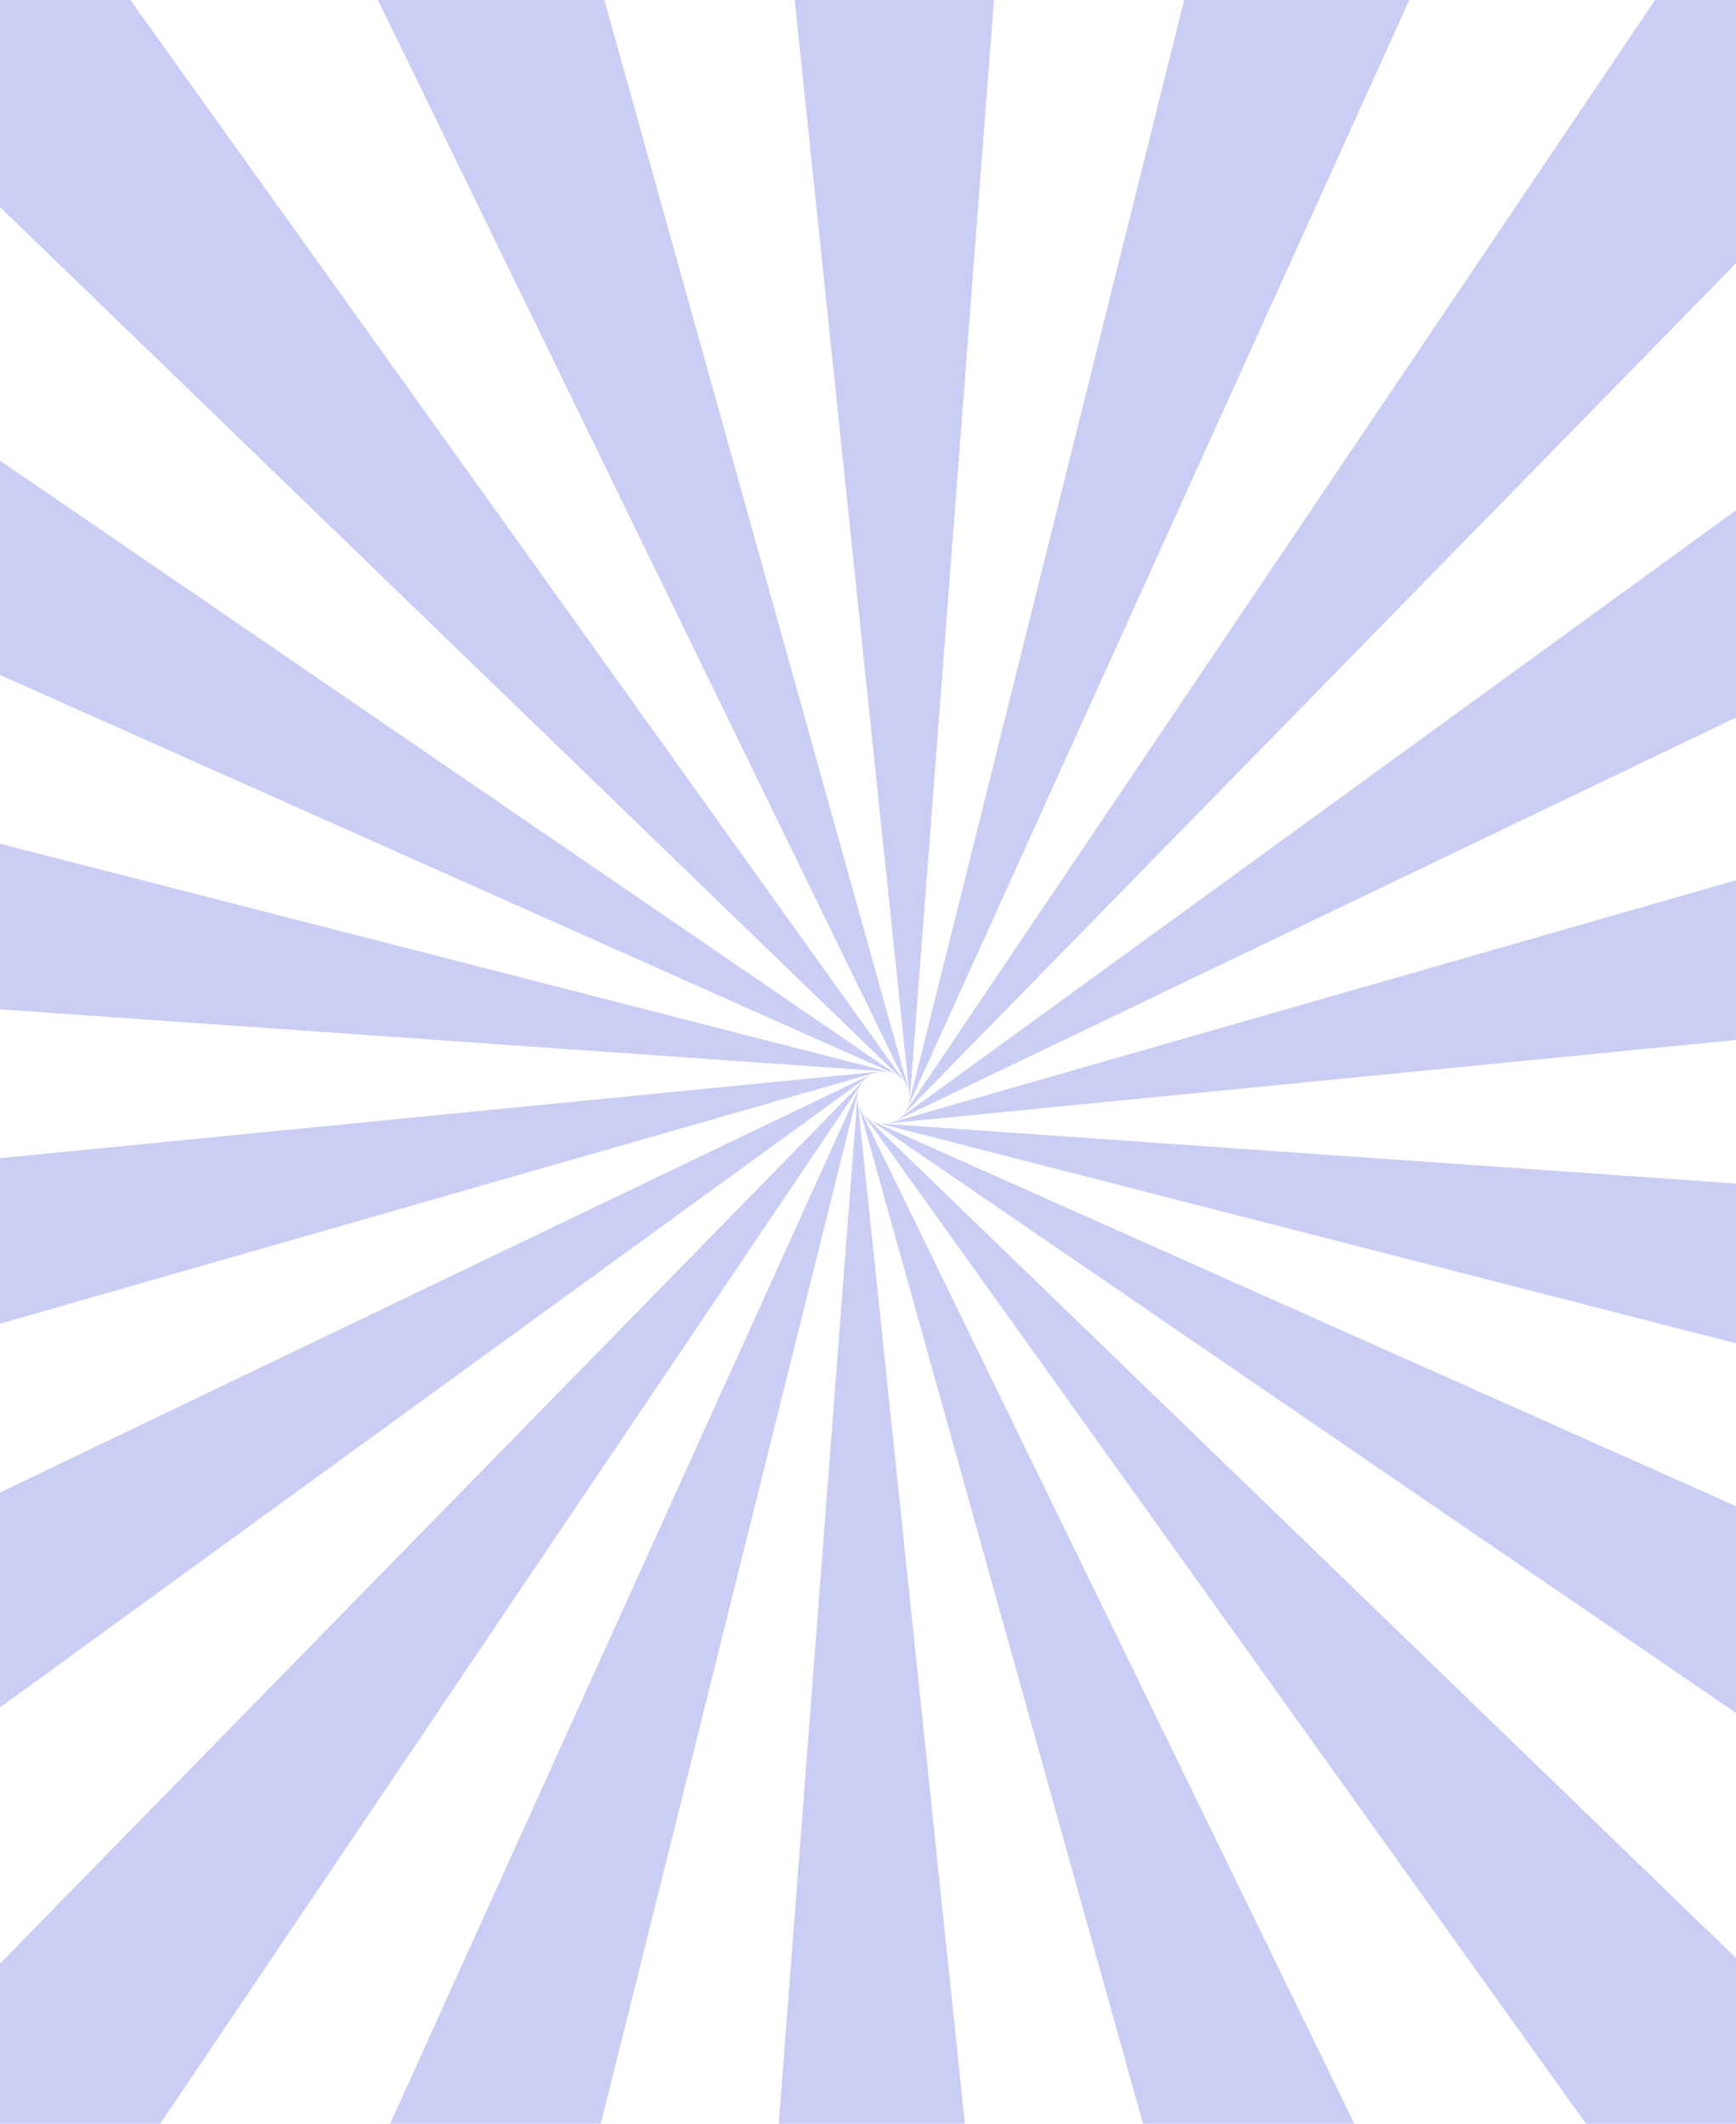 <svg width="390" height="477" fill="none" xmlns="http://www.w3.org/2000/svg"><path d="M203.018 242.711-98.727-48.962l58.051-48.722A4155401.09 4155401.09 0 0 0 203.018 242.71ZM204.038 244.481l-183.84-377.34 71.183-25.922c37.555 134.411 75.108 268.832 112.657 403.262ZM204.397 246.5c-14.591-139.167-29.18-278.333-43.768-417.5h75.746C225.71-31.83 215.05 107.336 204.397 246.5ZM204.038 248.519c33.863-135.77 67.72-271.537 101.571-407.3l71.183 25.922-172.754 381.378ZM203.018 250.294 437.694-97.684l58.033 48.745c-97.573 99.735-195.143 199.48-292.709 299.233ZM201.446 251.614 540.92 4.934l37.876 65.641-377.35 181.039ZM199.525 252.313 602.847 136.68 616 211.325l-416.475 40.988ZM197.475 252.313 616 281.675l-13.154 74.645-405.371-104.007ZM195.559 251.614l383.246 170.82-37.876 65.641-345.37-236.461ZM193.982 250.294l301.746 291.672-58.034 48.718-243.712-340.39ZM192.957 248.519l183.84 377.34-71.183 25.927-112.657-403.267ZM192.603 246.5c14.594 139.17 29.185 278.336 43.772 417.5h-75.746c10.653-139.164 21.312-278.33 31.974-417.5ZM192.957 244.481 91.386 651.786l-71.188-25.927 172.759-381.378ZM193.982 242.711-40.676 590.684l-58.052-48.718 292.71-299.255ZM195.559 241.391-143.92 488.07l-37.852-65.64 377.331-181.039ZM197.475 240.692-205.846 356.32-219 281.675l416.475-40.983ZM199.525 240.692-219 211.325l13.154-74.645 405.371 104.012ZM201.446 241.391l-383.218-170.82 37.875-65.641L201.446 241.39Z" fill="#CACEF4"/><path d="M203.018 242.711-98.727-48.962l58.051-48.722A4155401.09 4155401.09 0 0 0 203.018 242.71ZM204.038 244.481l-183.84-377.34 71.183-25.922c37.555 134.411 75.108 268.832 112.657 403.262ZM204.397 246.5c-14.591-139.167-29.18-278.333-43.768-417.5h75.746C225.71-31.83 215.05 107.336 204.397 246.5Z" fill="#CACEF4"/></svg>
